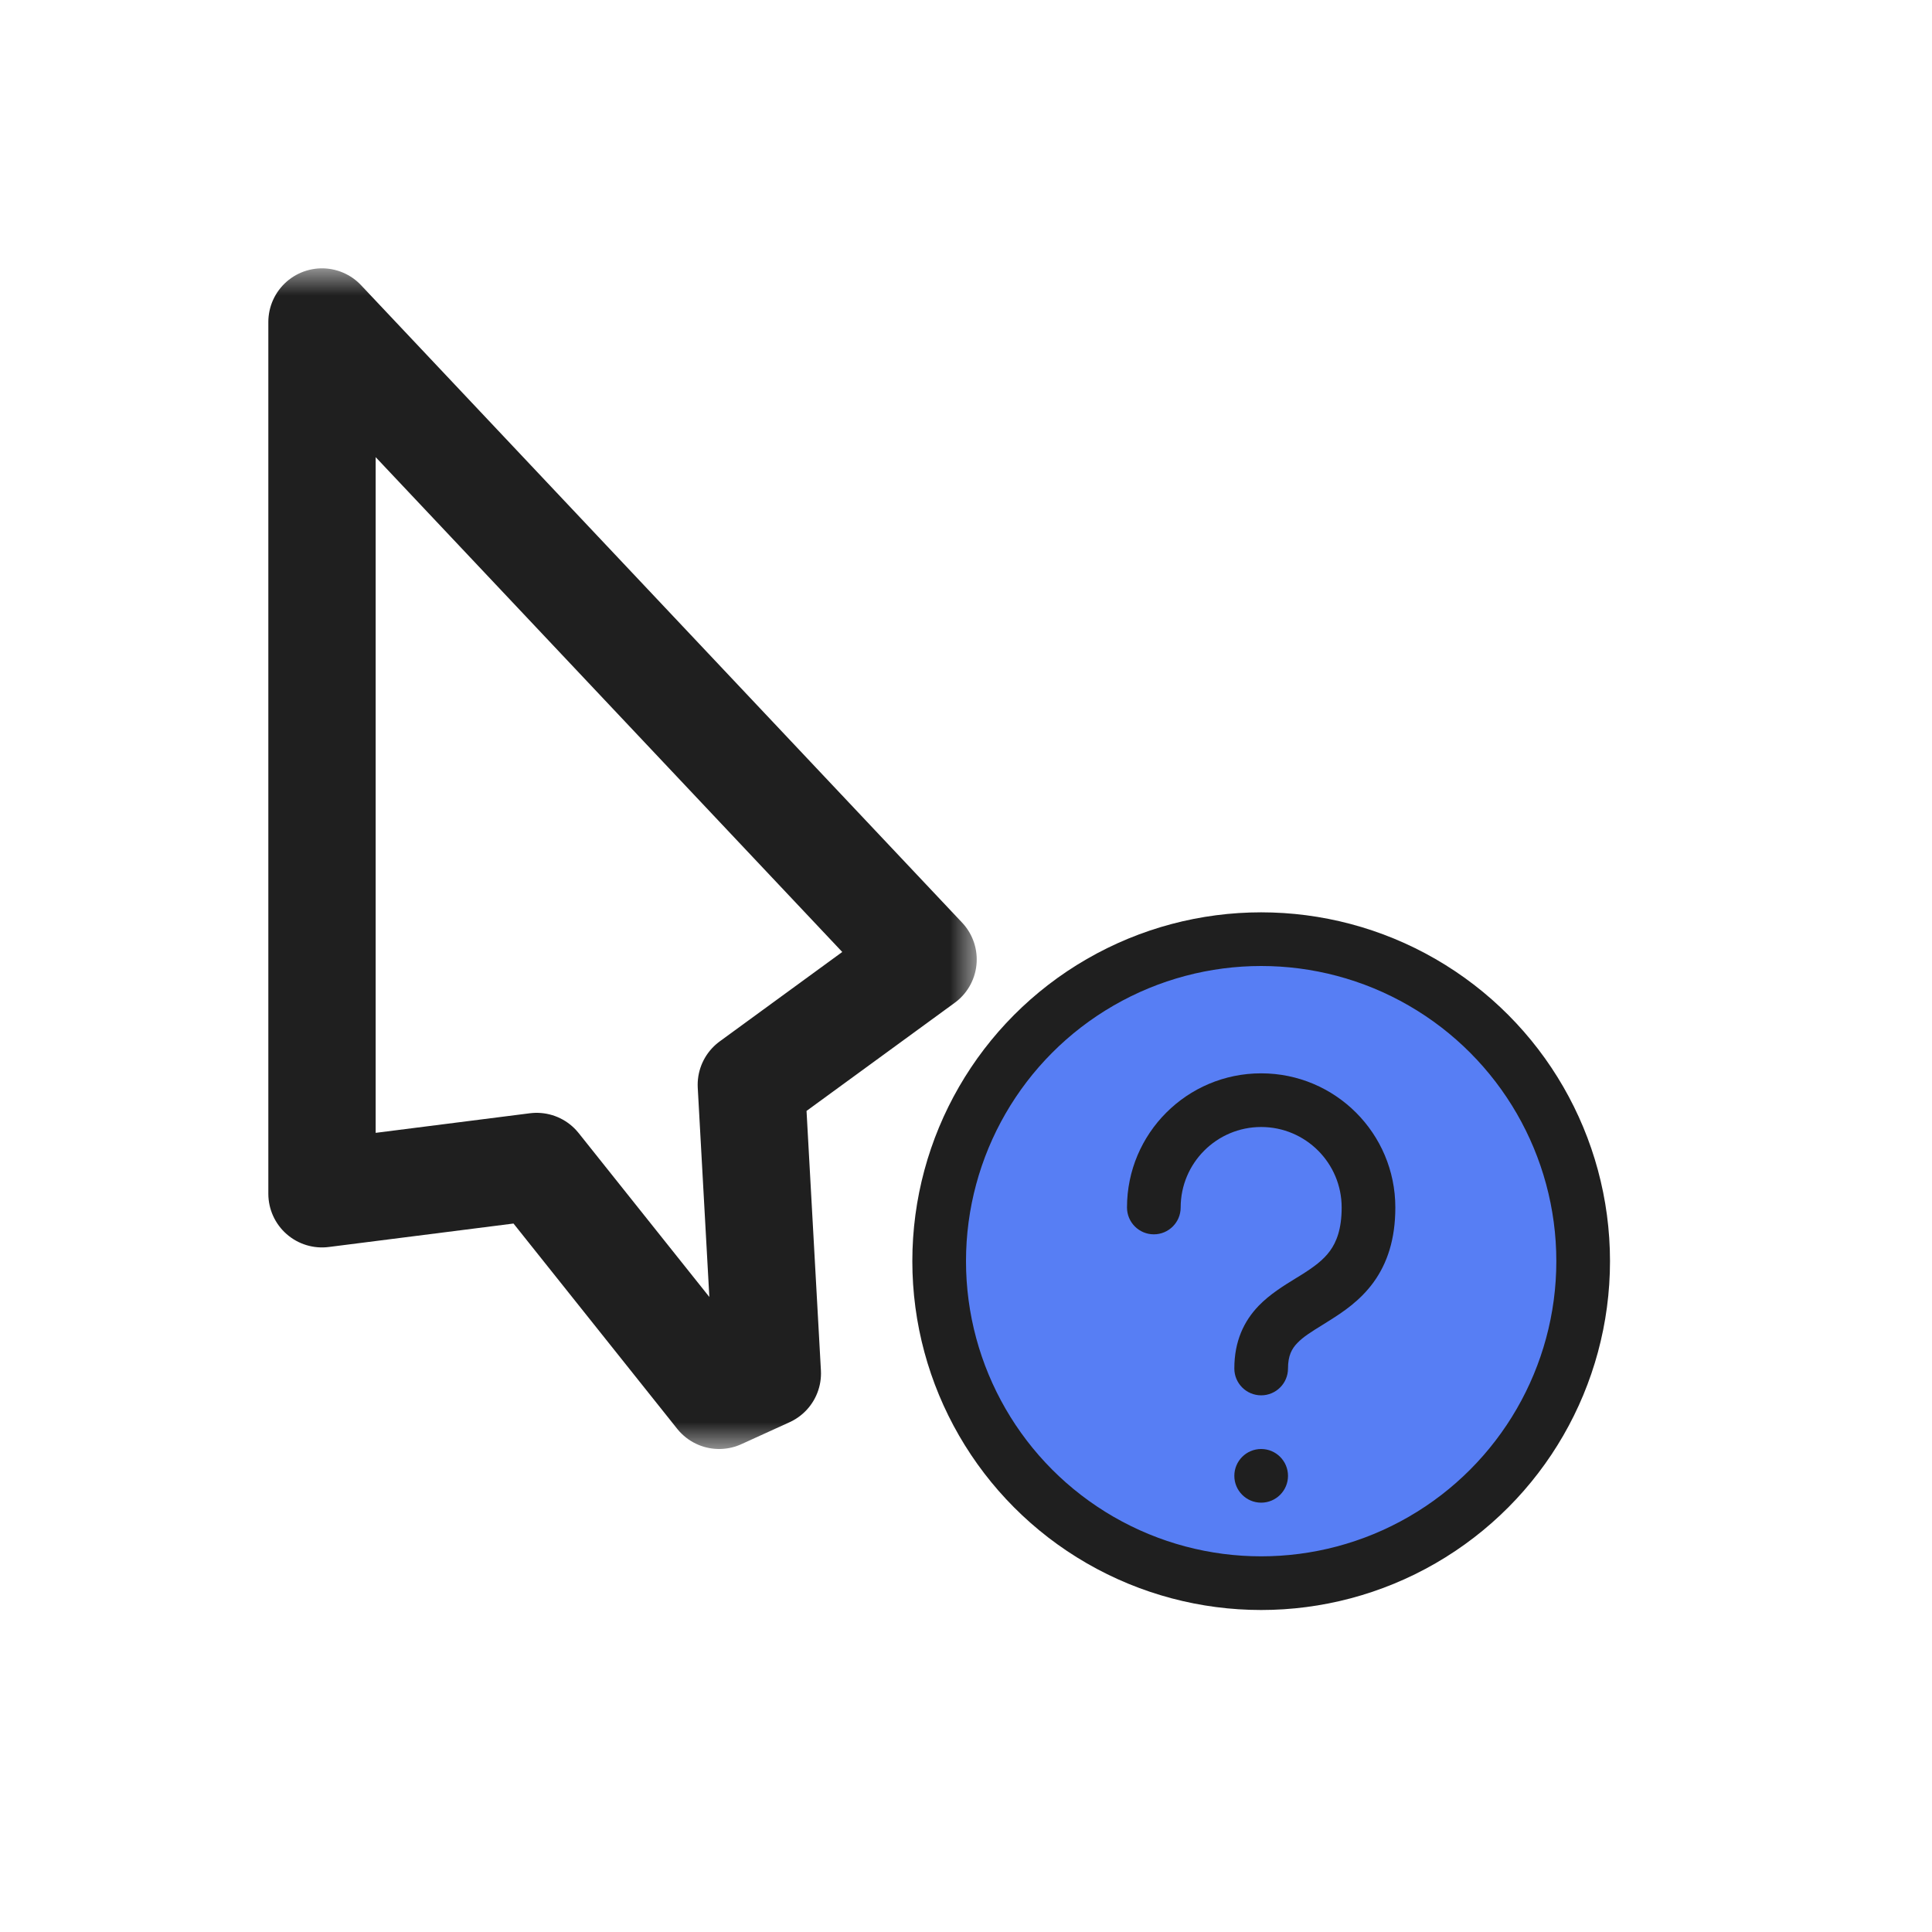 <svg width="36" height="36" viewBox="0 0 36 36" fill="none" xmlns="http://www.w3.org/2000/svg">
<g filter="url(#filter0_d_197_3415)">
<mask id="path-1-outside-1_197_3415" maskUnits="userSpaceOnUse" x="4.2" y="5" width="14" height="22" fill="black">
<rect fill="white" x="4.2" y="5" width="14" height="22"/>
<path d="M17.2 17.878L6 6L6 22.244L10 21.736L13.4 26L14.298 25.591L14 20.213L17.2 17.878Z"/>
</mask>
<path d="M17.2 17.878L6 6L6 22.244L10 21.736L13.4 26L14.298 25.591L14 20.213L17.2 17.878Z" fill="white"/>
<path d="M17.2 17.878L6 6L6 22.244L10 21.736L13.4 26L14.298 25.591L14 20.213L17.2 17.878Z" stroke="#1F1F1F" stroke-width="2" stroke-linejoin="round" mask="url(#path-1-outside-1_197_3415)"/>
<circle cx="23.5" cy="23.5" r="6" fill="#577EF4" stroke="#1F1F1F" stroke-linejoin="round"/>
<path fill-rule="evenodd" clip-rule="evenodd" d="M22 22.5C22 21.672 22.672 21 23.5 21C24.328 21 25 21.672 25 22.5C25 22.909 24.9 23.146 24.783 23.308C24.656 23.482 24.479 23.611 24.235 23.764C24.205 23.782 24.173 23.802 24.14 23.822L24.14 23.822L24.14 23.822C23.93 23.951 23.661 24.116 23.452 24.333C23.178 24.619 23 24.992 23 25.5C23 25.776 23.224 26 23.5 26C23.776 26 24 25.776 24 25.5C24 25.258 24.072 25.131 24.173 25.026C24.286 24.908 24.431 24.819 24.647 24.685L24.647 24.685L24.647 24.685C24.684 24.662 24.724 24.637 24.765 24.611C25.021 24.451 25.344 24.237 25.592 23.896C25.85 23.541 26 23.091 26 22.5C26 21.119 24.881 20 23.5 20C22.119 20 21 21.119 21 22.5C21 22.776 21.224 23 21.5 23C21.776 23 22 22.776 22 22.5ZM23.5 28C23.776 28 24 27.776 24 27.5C24 27.224 23.776 27 23.5 27C23.224 27 23 27.224 23 27.5C23 27.776 23.224 28 23.5 28Z" fill="#1F1F1F"/>
</g>
<defs>
<filter id="filter0_d_197_3415" x="0" y="0" width="36" height="36" filterUnits="userSpaceOnUse" color-interpolation-filters="sRGB">
<feFlood flood-opacity="0" result="BackgroundImageFix"/>
<feColorMatrix in="SourceAlpha" type="matrix" values="0 0 0 0 0 0 0 0 0 0 0 0 0 0 0 0 0 0 127 0" result="hardAlpha"/>
<feOffset/>
<feGaussianBlur stdDeviation="1"/>
<feColorMatrix type="matrix" values="0 0 0 0 0 0 0 0 0 0 0 0 0 0 0 0 0 0 0.2 0"/>
<feBlend mode="normal" in2="BackgroundImageFix" result="effect1_dropShadow_197_3415"/>
<feBlend mode="normal" in="SourceGraphic" in2="effect1_dropShadow_197_3415" result="shape"/>
</filter>
</defs>
</svg>
